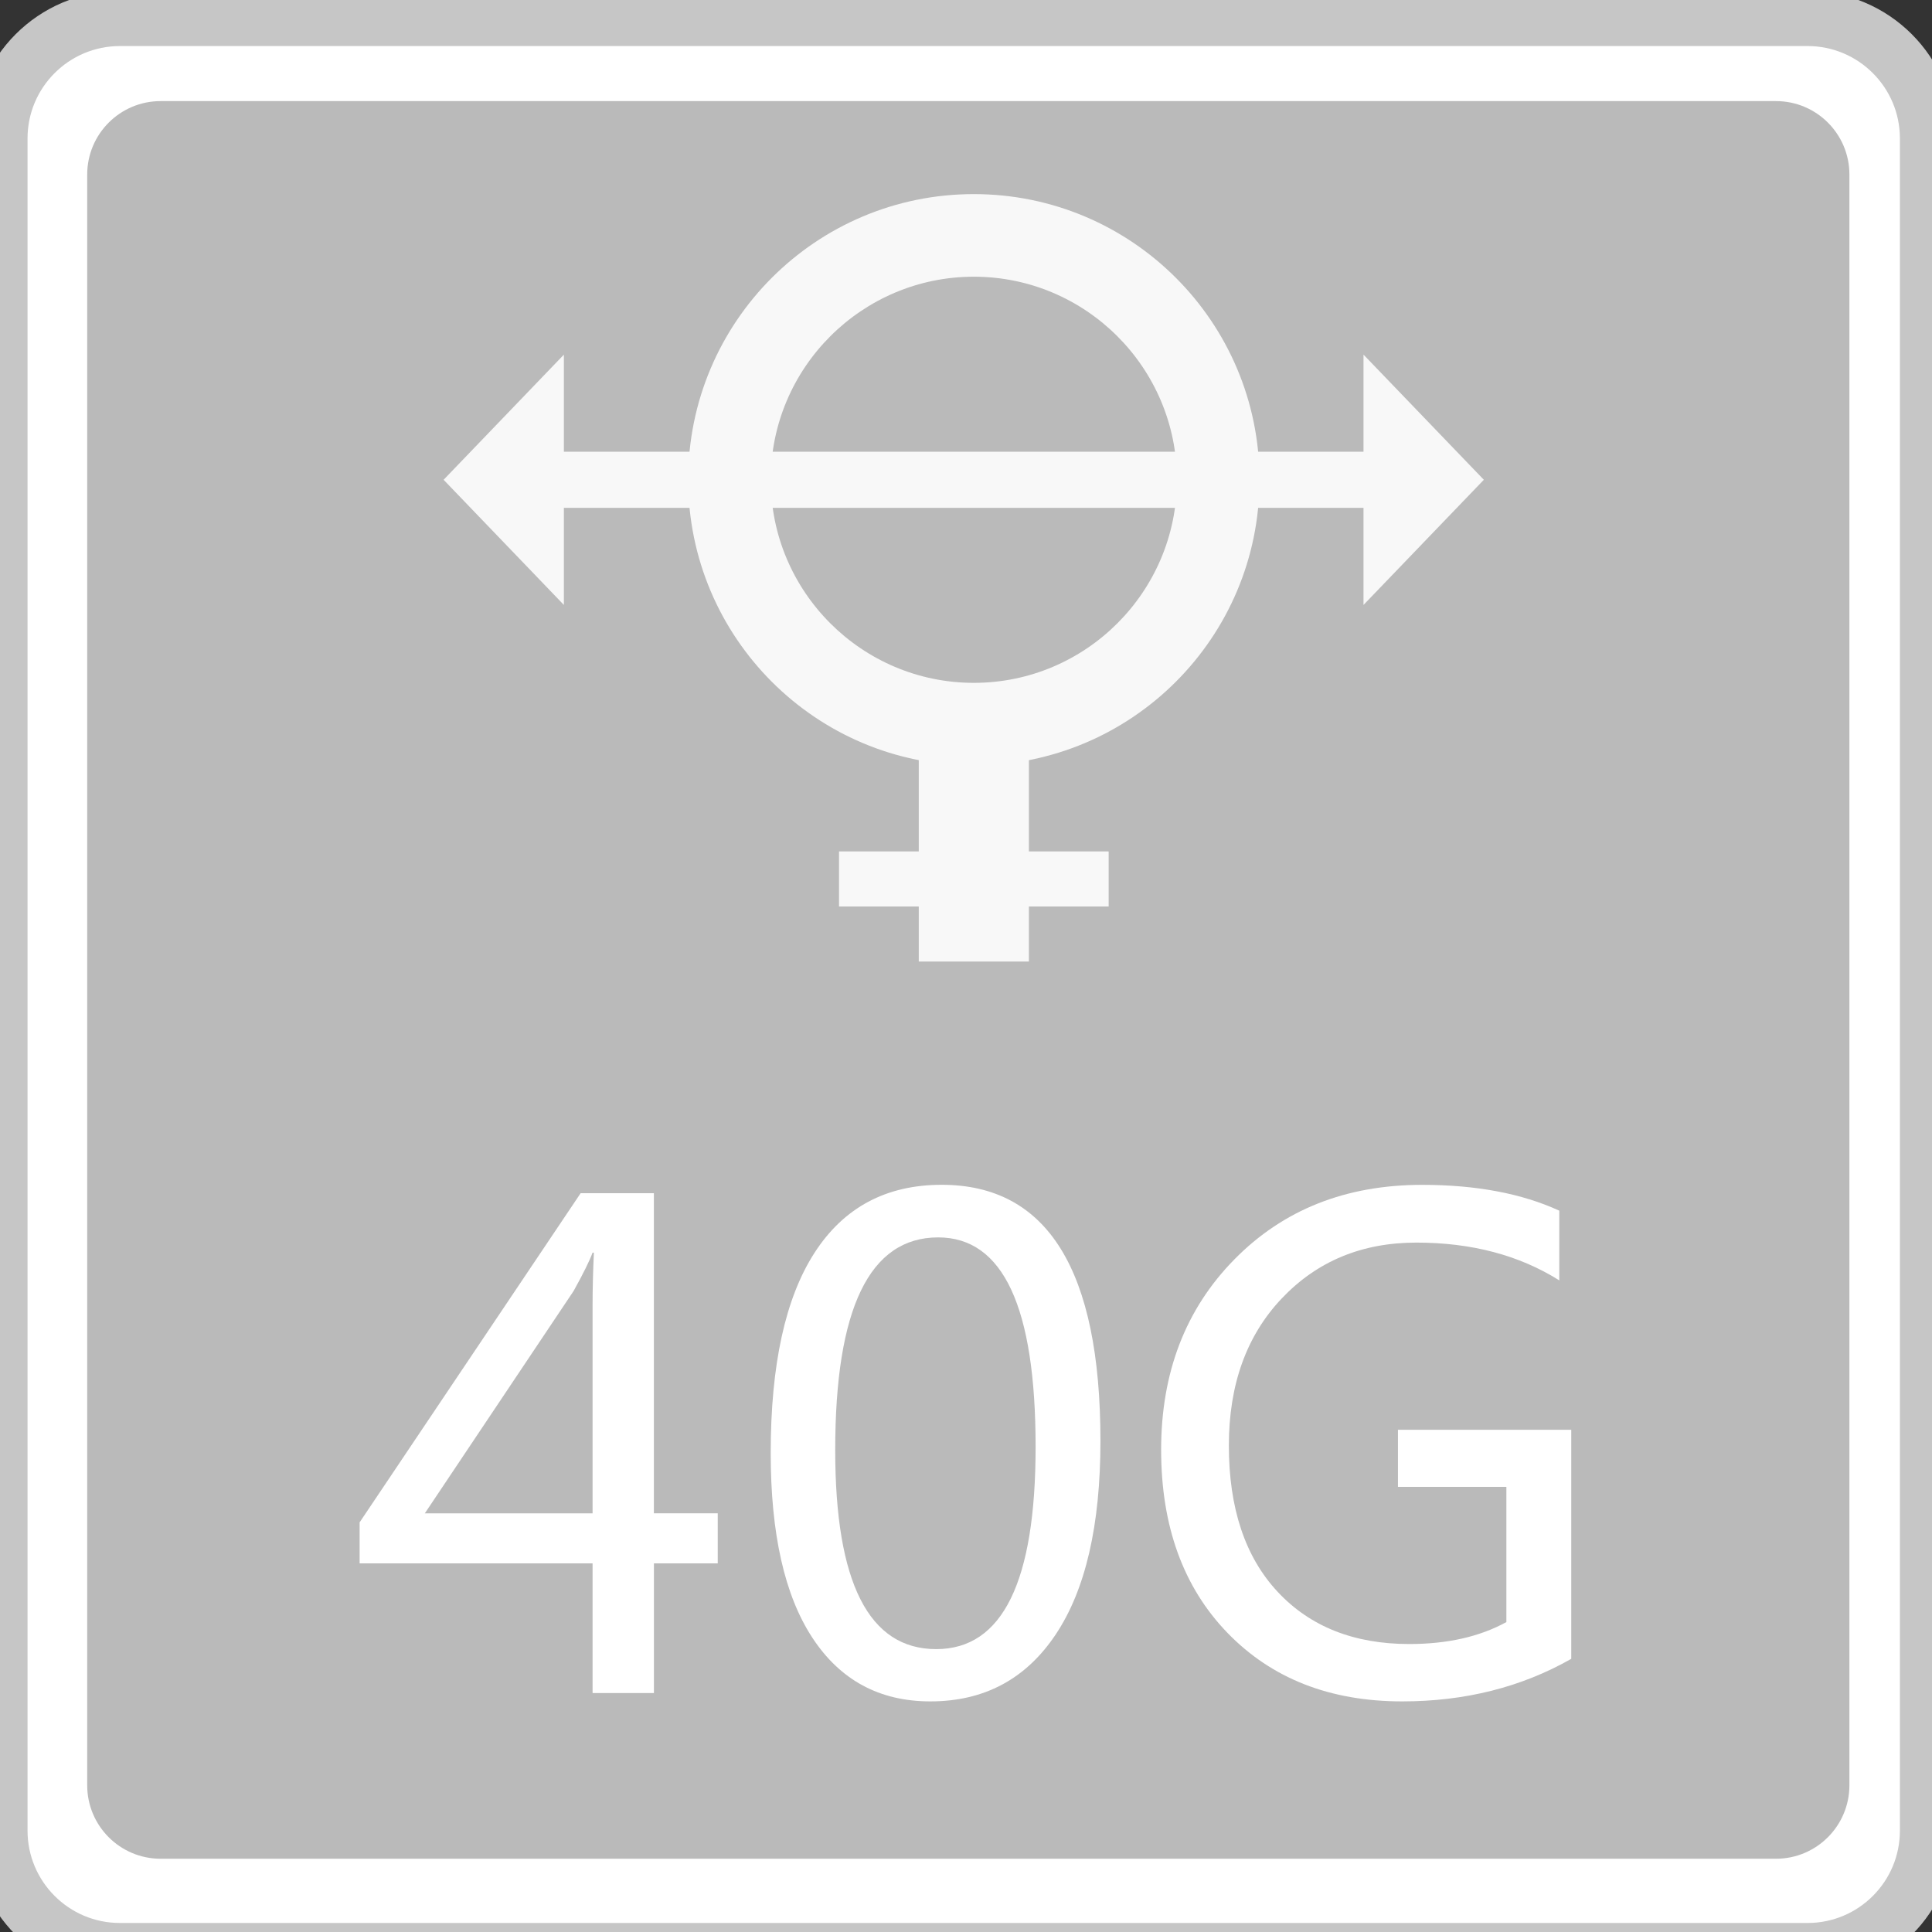 <?xml version="1.0" encoding="utf-8"?>
<!-- Generator: Adobe Illustrator 18.0.0, SVG Export Plug-In . SVG Version: 6.00 Build 0)  -->
<!DOCTYPE svg PUBLIC "-//W3C//DTD SVG 1.1//EN" "http://www.w3.org/Graphics/SVG/1.1/DTD/svg11.dtd">
<svg version="1.1" id="图层_1" xmlns="http://www.w3.org/2000/svg" xmlns:xlink="http://www.w3.org/1999/xlink" x="0px" y="0px"
	 width="36px" height="36px" viewBox="0 0 36 36" enable-background="new 0 0 36 36" xml:space="preserve">
<rect x="0" y="0" width="36" height="36" fill="#333333" stroke="none"/>
<g>
	<path fill="#FFFFFF" stroke="#C6C6C6" stroke-width="1.026" stroke-miterlimit="10" d="M0,34.11V2.58
		c0-1.234,1.001-2.235,2.235-2.235H33.68c1.234,0,2.235,1.001,2.235,2.235v31.531c0,1.234-1,2.234-2.234,2.234H2.235
		C1.001,36.345,0,35.344,0,34.11z"/>
	<path fill="#BABABA" d="M33.093,34.635h-30.1c-0.756,0-1.368-0.613-1.368-1.368V3.252c0-0.756,0.613-1.368,1.368-1.368h30.1
		c0.756,0,1.368,0.613,1.368,1.368v30.014C34.461,34.022,33.848,34.635,33.093,34.635z"/>
	<g>
		<path fill="#FFFFFF" d="M13.375,29.131h-1.19v2.417h-1.143v-2.417H6.701v-0.764l4.118-6.133h1.365v5.964h1.19V29.131z
			 M11.042,28.199v-3.902c0-0.277,0.008-0.595,0.024-0.956h-0.024c-0.056,0.152-0.174,0.391-0.354,0.715l-2.772,4.143H11.042z"/>
		<path fill="#FFFFFF" d="M14.361,27.074c0-1.644,0.272-2.887,0.817-3.731s1.335-1.266,2.369-1.266c1.972,0,2.958,1.591,2.958,4.774
			c0,1.571-0.278,2.773-0.833,3.604c-0.555,0.832-1.334,1.248-2.336,1.248c-0.946,0-1.679-0.395-2.198-1.185
			C14.62,29.73,14.361,28.581,14.361,27.074z M15.563,27.02c0,2.473,0.627,3.709,1.882,3.709c1.235,0,1.852-1.256,1.852-3.77
			c0-2.602-0.605-3.902-1.816-3.902C16.203,23.058,15.563,24.379,15.563,27.02z"/>
		<path fill="#FFFFFF" d="M29.278,30.91c-0.93,0.529-1.98,0.793-3.15,0.793c-1.347,0-2.432-0.426-3.256-1.277
			c-0.824-0.852-1.236-1.989-1.236-3.412c0-1.439,0.455-2.622,1.365-3.547c0.91-0.926,2.076-1.389,3.499-1.389
			c1.006,0,1.858,0.161,2.555,0.481v1.299c-0.746-0.469-1.633-0.704-2.664-0.704c-1.014,0-1.85,0.347-2.507,1.04
			c-0.658,0.694-0.986,1.607-0.986,2.742c0,1.167,0.303,2.075,0.908,2.724c0.605,0.649,1.423,0.974,2.453,0.974
			c0.709,0,1.313-0.136,1.81-0.409v-2.519h-2.02v-1.064h3.229V30.91z"/>
	</g>
	<g opacity="0.9">
		<g>
			<polygon fill="#FFFFFF" points="10.507,11.272 8.266,8.94 10.507,6.608 			"/>
			<polygon fill="#FFFFFF" points="25.407,11.272 27.649,8.94 25.407,6.608 			"/>
			<rect x="9.943" y="8.417" fill="#FFFFFF" width="16.162" height="1.046"/>
		</g>
		<path fill="#FFFFFF" d="M18.146,5.156c2.086,0,3.784,1.697,3.784,3.784s-1.697,3.784-3.784,3.784s-3.784-1.697-3.784-3.784
			S16.06,5.156,18.146,5.156 M18.146,3.617c-2.94,0-5.323,2.383-5.323,5.323s2.383,5.323,5.323,5.323s5.323-2.383,5.323-5.323
			S21.086,3.617,18.146,3.617L18.146,3.617z"/>
		<rect x="17.12" y="14.155" fill="#FFFFFF" width="2.052" height="3.762"/>
		<rect x="15.634" y="15.865" fill="#FFFFFF" width="5.024" height="1.026"/>
	</g>
</g>
</svg>

